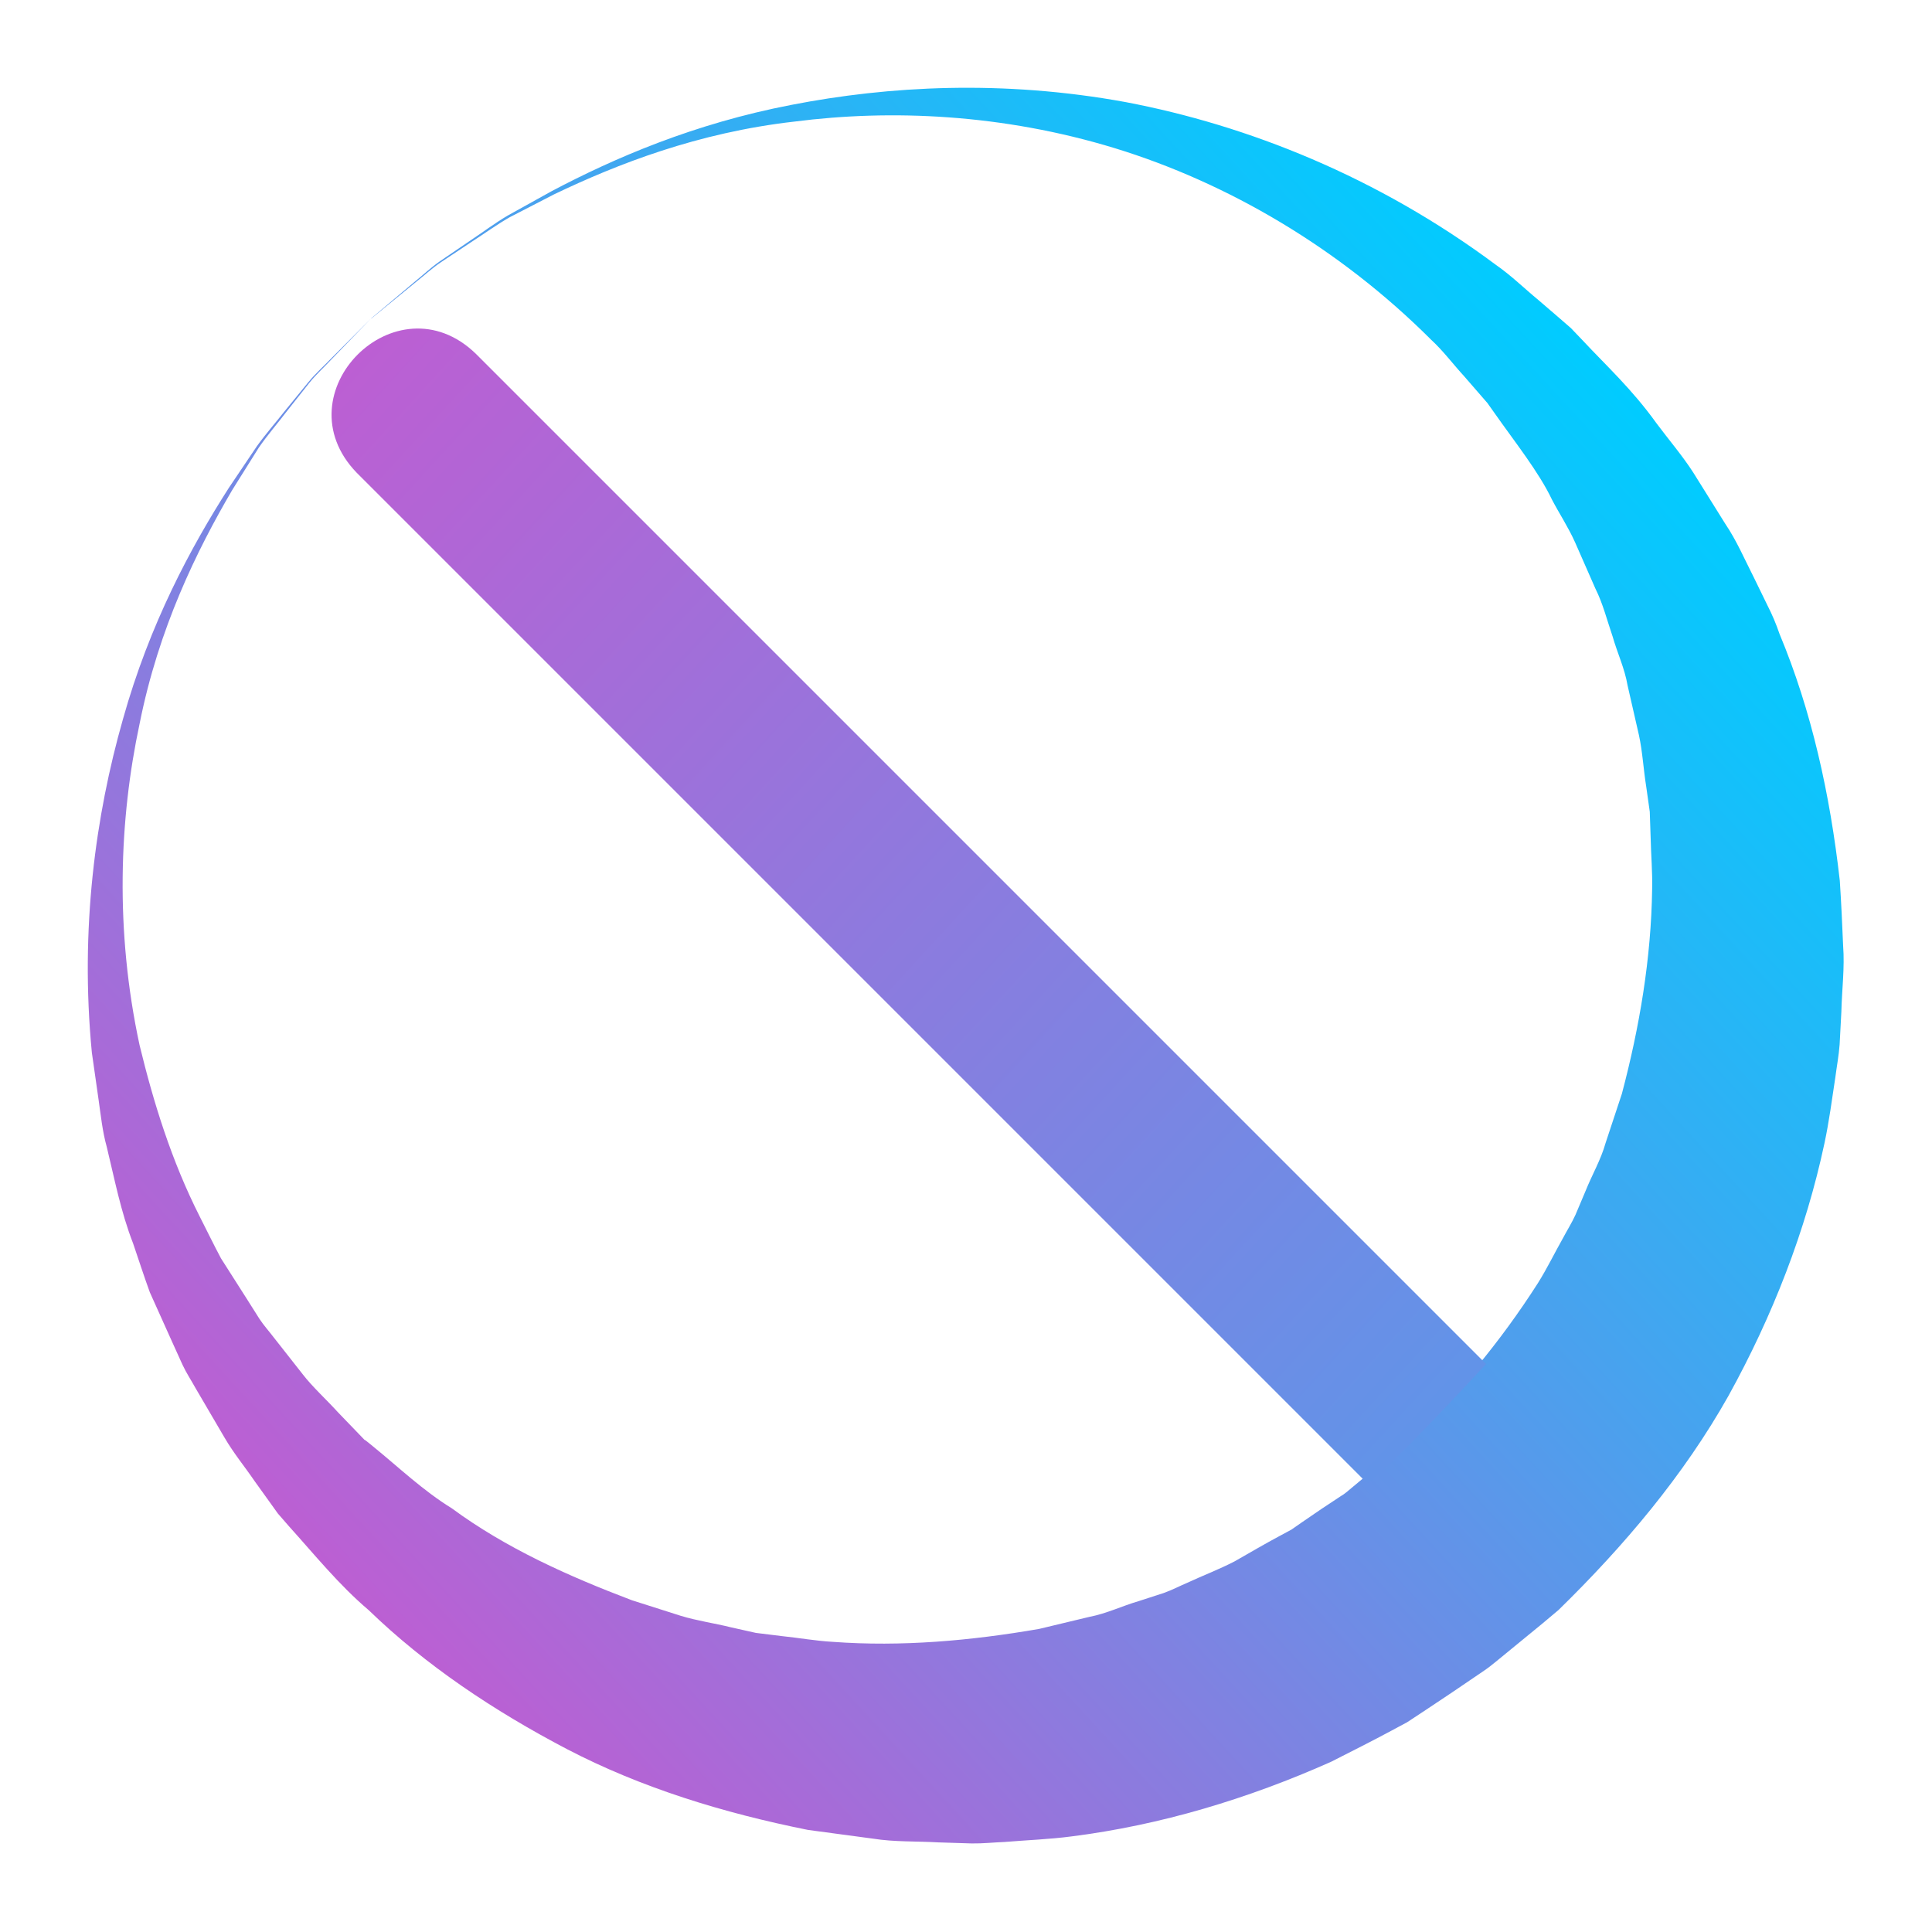 <?xml version="1.0" encoding="UTF-8" standalone="no"?>
<svg
   viewBox="0 0 22 22"
   width="22"
   height="22"
   version="1.1"
   id="svg1"
   sodipodi:docname="dialog-cancel.svg"
   inkscape:version="1.3.2 (091e20ef0f, 2023-11-25)"
   xmlns:inkscape="http://www.inkscape.org/namespaces/inkscape"
   xmlns:sodipodi="http://sodipodi.sourceforge.net/DTD/sodipodi-0.dtd"
   xmlns:xlink="http://www.w3.org/1999/xlink"
   xmlns="http://www.w3.org/2000/svg"
   xmlns:svg="http://www.w3.org/2000/svg">
  <sodipodi:namedview
     id="namedview1"
     pagecolor="#ffffff"
     bordercolor="#999999"
     borderopacity="1"
     inkscape:showpageshadow="2"
     inkscape:pageopacity="0"
     inkscape:pagecheckerboard="0"
     inkscape:deskcolor="#d1d1d1"
     inkscape:zoom="11.22532"
     inkscape:cx="8.9975163"
     inkscape:cy="11.937299"
     inkscape:window-width="1920"
     inkscape:window-height="994"
     inkscape:window-x="0"
     inkscape:window-y="0"
     inkscape:window-maximized="1"
     inkscape:current-layer="svg1" />
  <defs
     id="defs3051">
    <style
       type="text/css"
       id="current-color-scheme">.ColorScheme-Text { color: #fcfcfc; } </style>
    <linearGradient
       inkscape:collect="always"
       xlink:href="#linearGradient3"
       id="linearGradient69"
       x1="1"
       y1="11"
       x2="21.029"
       y2="11"
       gradientUnits="userSpaceOnUse"
       gradientTransform="rotate(-42.603,9.496,14.869)" />
    <linearGradient
       id="linearGradient3"
       inkscape:collect="always">
      <stop
         style="stop-color:#bc5fd3;stop-opacity:1"
         offset="0"
         id="stop7" />
      <stop
         style="stop-color:#00ccff;stop-opacity:1"
         offset="1"
         id="stop8" />
    </linearGradient>
    <linearGradient
       inkscape:collect="always"
       xlink:href="#linearGradient3"
       id="linearGradient2"
       x1="3.831"
       y1="4.119"
       x2="30.227"
       y2="28.344"
       gradientUnits="userSpaceOnUse"
       gradientTransform="translate(-2.819,-0.007)" />
  </defs>
  <g
     transform="matrix(0.999,0,0,0.999,2.997,6.2211597e-4)"
     id="g1">
    <path
       d="m 1.228,3.631 c 0,0 0.176,-0.148 0.505,-0.425 C 1.817,3.139 1.904,3.055 2.012,2.979 2.121,2.905 2.24,2.823 2.37,2.735 2.5,2.649 2.634,2.547 2.788,2.456 2.945,2.369 3.112,2.276 3.287,2.179 3.996,1.804 4.907,1.409 6.02,1.195 7.128,0.979 8.431,0.907 9.83,1.163 c 1.391,0.264 2.874,0.852 4.222,1.856 0.173,0.12 0.323,0.268 0.488,0.404 l 0.244,0.21 0.122,0.106 0.128,0.134 c 0.281,0.301 0.566,0.559 0.849,0.953 0.137,0.184 0.295,0.368 0.418,0.56 0.121,0.193 0.242,0.388 0.364,0.583 0.13,0.192 0.221,0.406 0.327,0.614 L 17.146,6.899 c 0.054,0.105 0.1,0.214 0.138,0.326 0.366,0.877 0.576,1.83 0.687,2.812 0.016,0.246 0.028,0.494 0.038,0.743 0.019,0.25 -0.014,0.498 -0.02,0.749 l -0.02,0.377 c -0.009,0.126 -0.033,0.25 -0.049,0.375 -0.038,0.25 -0.071,0.503 -0.124,0.751 -0.213,0.998 -0.591,1.968 -1.094,2.878 -0.511,0.909 -1.192,1.713 -1.937,2.441 l -0.182,0.153 -0.133,0.109 -0.266,0.218 -0.133,0.109 c -0.043,0.035 -0.088,0.072 -0.15,0.113 l -0.343,0.233 -0.345,0.23 -0.173,0.114 -0.173,0.093 c -0.23,0.124 -0.463,0.24 -0.694,0.358 -0.949,0.423 -1.947,0.723 -2.96,0.851 -0.252,0.033 -0.507,0.042 -0.759,0.063 -0.126,0.005 -0.252,0.019 -0.378,0.017 L 7.698,21 C 7.447,20.985 7.197,20.997 6.949,20.957 6.703,20.924 6.457,20.891 6.211,20.858 5.242,20.664 4.308,20.377 3.465,19.938 2.626,19.499 1.851,18.98 1.205,18.355 0.863,18.065 0.584,17.718 0.294,17.397 L 0.167,17.251 0.079,17.128 -0.097,16.883 C -0.212,16.714 -0.332,16.572 -0.442,16.384 -0.551,16.198 -0.659,16.012 -0.767,15.829 -0.818,15.737 -0.877,15.648 -0.92,15.555 l -0.126,-0.278 c -0.083,-0.184 -0.165,-0.366 -0.246,-0.547 -0.068,-0.186 -0.128,-0.374 -0.191,-0.558 -0.141,-0.362 -0.212,-0.738 -0.3,-1.099 -0.05,-0.179 -0.068,-0.363 -0.094,-0.543 -0.026,-0.18 -0.051,-0.357 -0.076,-0.533 -0.137,-1.416 0.044,-2.709 0.353,-3.795 C -1.295,7.11 -0.824,6.236 -0.392,5.561 -0.279,5.394 -0.173,5.236 -0.073,5.087 0.031,4.942 0.143,4.816 0.239,4.693 0.338,4.572 0.429,4.46 0.513,4.358 0.597,4.255 0.688,4.176 0.762,4.098 1.066,3.794 1.228,3.631 1.228,3.631 Z m 0,0 c 0,0 -0.16,0.165 -0.459,0.474 C 0.696,4.184 0.606,4.264 0.523,4.367 0.441,4.471 0.352,4.584 0.255,4.706 0.161,4.83 0.05,4.956 -0.051,5.103 c -0.095,0.151 -0.195,0.312 -0.302,0.482 -0.403,0.688 -0.839,1.574 -1.056,2.665 -0.231,1.081 -0.283,2.351 2.73e-5,3.663 0.158,0.651 0.363,1.316 0.685,1.952 0.081,0.158 0.158,0.319 0.243,0.478 0.097,0.152 0.194,0.304 0.292,0.458 l 0.146,0.231 c 0.05,0.076 0.11,0.142 0.164,0.213 0.11,0.139 0.22,0.279 0.331,0.421 0.108,0.14 0.267,0.285 0.399,0.43 l 0.209,0.217 0.105,0.109 c 0.024,0.027 -0.018,-0.02 -0.008,-0.012 l 0.014,0.011 0.028,0.022 0.055,0.045 c 0.294,0.239 0.568,0.502 0.896,0.704 0.616,0.454 1.33,0.774 2.053,1.048 0.185,0.059 0.37,0.117 0.556,0.177 0.186,0.057 0.382,0.084 0.571,0.131 l 0.286,0.064 0.292,0.036 c 0.195,0.02 0.388,0.055 0.584,0.066 0.785,0.058 1.575,-0.013 2.351,-0.147 L 9.419,18.429 c 0.194,-0.037 0.374,-0.125 0.563,-0.18 l 0.281,-0.091 c 0.093,-0.033 0.181,-0.079 0.272,-0.118 0.179,-0.083 0.364,-0.153 0.539,-0.244 0.172,-0.098 0.342,-0.198 0.516,-0.291 l 0.13,-0.07 0.112,-0.078 0.225,-0.154 0.228,-0.151 c 0.036,-0.02 0.079,-0.056 0.124,-0.095 l 0.132,-0.11 0.263,-0.222 0.132,-0.11 0.066,-0.055 0.034,-0.027 0.017,-0.013 c -0.016,0.015 0.061,-0.052 -0.033,0.029 0.577,-0.546 1.084,-1.157 1.51,-1.824 0.105,-0.167 0.191,-0.346 0.288,-0.517 0.046,-0.087 0.099,-0.171 0.14,-0.261 l 0.115,-0.272 c 0.073,-0.183 0.175,-0.356 0.228,-0.546 l 0.186,-0.562 c 0.202,-0.762 0.334,-1.544 0.345,-2.332 0.005,-0.197 -0.013,-0.392 -0.017,-0.588 L 15.805,9.252 15.764,8.962 C 15.733,8.769 15.723,8.571 15.682,8.381 15.638,8.191 15.595,8.001 15.552,7.812 15.519,7.618 15.435,7.442 15.382,7.256 15.319,7.073 15.272,6.882 15.186,6.71 15.108,6.532 15.03,6.356 14.953,6.18 14.875,6.006 14.776,5.858 14.69,5.694 14.54,5.378 14.264,5.034 14.035,4.707 l -0.044,-0.062 -0.022,-0.031 -0.011,-0.016 c -0.008,-0.011 0.033,0.037 0.01,0.011 L 13.875,4.502 13.691,4.29 C 13.564,4.152 13.451,3.999 13.315,3.874 12.264,2.823 10.99,2.082 9.709,1.689 8.426,1.297 7.155,1.244 6.058,1.385 4.953,1.51 4.033,1.871 3.315,2.215 3.136,2.307 2.968,2.394 2.809,2.476 2.654,2.565 2.519,2.664 2.388,2.748 2.258,2.834 2.138,2.914 2.028,2.987 1.918,3.061 1.831,3.144 1.746,3.21 1.412,3.483 1.235,3.628 1.235,3.628 Z"
       id="path2-8-9-7"
       style="fill:url(#linearGradient69);fill-opacity:1;stroke-width:0.259" />
    <path
       d="M 7.502,9.11 2.422,4.03 C 1.517,3.156 0.191,4.482 1.065,5.387 L 6.145,10.467 v 0 l 1.357,1.357 v 0 l 5.08,5.08 C 12.742,16.847 13.939,15.547 13.939,15.547 L 8.859,10.467 v 0 L 7.502,9.11"
       id="path1-3"
       sodipodi:nodetypes="cccccccccccc"
       style="fill:url(#linearGradient2);stroke-width:1.565" />
  </g>
</svg>
